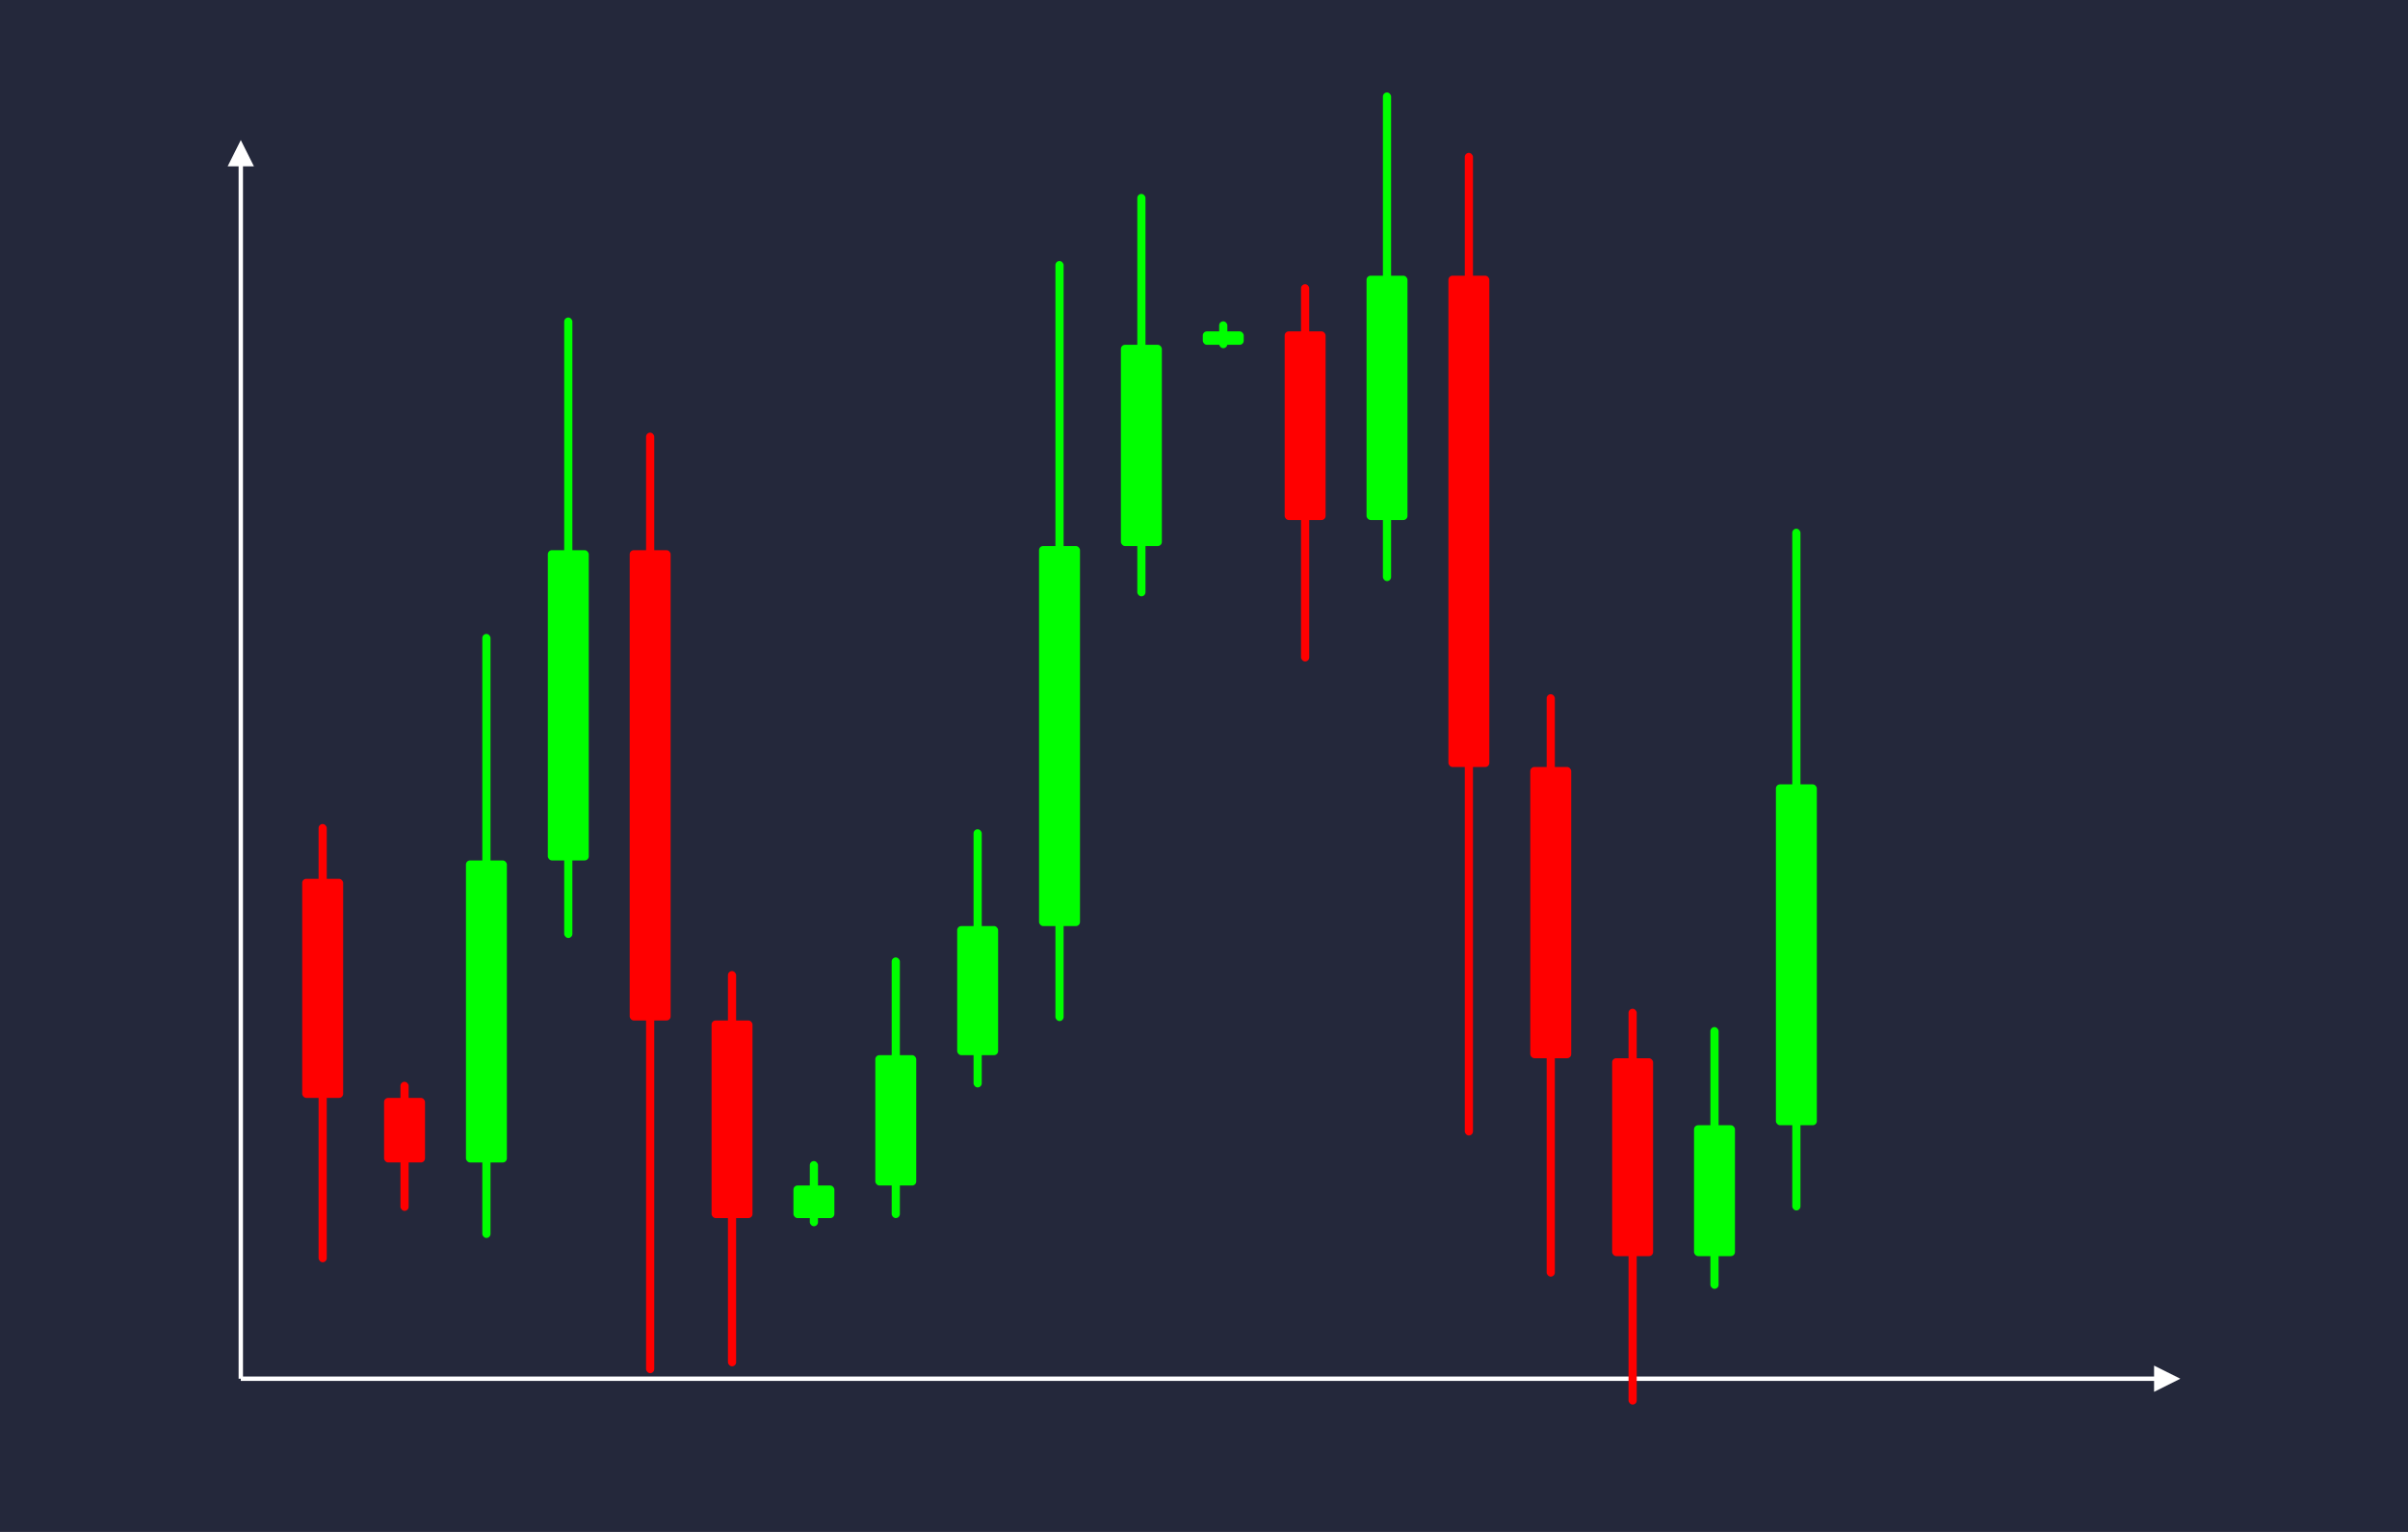 <svg width='1100' height='700' viewBox='0 0 1100 700' fill='none' xmlns='http://www.w3.org/2000/svg'>
            <style>
                .regular {
                    font: normal 25.3px sans-serif;
                }
            </style>

            <defs>
                <marker id='arrow' viewBox='0 0 10 10' refX='5' refY='5' markerWidth='6' markerHeight='6' orient='auto-start-reverse'>
                    <path fill='#fff' d='M 0 0 L 10 5 L 0 10 z' />
                </marker>
            </defs>

            <rect width='1100' height='700' fill='#24283b'/>

            <line x1='110' y1='630' x2='110' y2='70' stroke='#fff' stroke-width='2' marker-end='url(#arrow)'/>
            <line x1='110' y1='630' x2='990' y2='630' stroke='#fff' stroke-width='2' marker-end='url(#arrow)'/>

            <rect x='138.05' y='401.56' width='18.70' height='100.12' rx='1.87' fill='#f00' /><rect x='145.53' y='376.53' width='3.74' height='200.25' rx='1.87' fill='#f00' />
<rect x='175.45' y='501.68' width='18.70' height='29.50' rx='1.87' fill='#f00' /><rect x='182.93' y='494.31' width='3.74' height='59.00' rx='1.87' fill='#f00' />
<rect x='212.85' y='393.18' width='18.70' height='138.01' rx='1.87' fill='#0f0' /><rect x='220.33' y='289.67' width='3.74' height='276.01' rx='1.87' fill='#0f0' />
<rect x='250.25' y='251.41' width='18.70' height='141.76' rx='1.87' fill='#0f0' /><rect x='257.73' y='145.09' width='3.74' height='283.52' rx='1.87' fill='#0f0' />
<rect x='287.65' y='251.41' width='18.70' height='214.89' rx='1.87' fill='#f00' /><rect x='295.13' y='197.69' width='3.74' height='429.78' rx='1.87' fill='#f00' />
<rect x='325.05' y='466.30' width='18.70' height='90.30' rx='1.87' fill='#f00' /><rect x='332.53' y='443.73' width='3.74' height='180.60' rx='1.87' fill='#f00' />
<rect x='362.45' y='541.71' width='18.70' height='14.90' rx='1.87' fill='#0f0' /><rect x='369.93' y='530.54' width='3.74' height='29.79' rx='1.87' fill='#0f0' />
<rect x='399.85' y='482.15' width='18.70' height='59.56' rx='1.87' fill='#0f0' /><rect x='407.33' y='437.48' width='3.74' height='119.12' rx='1.87' fill='#0f0' />
<rect x='437.25' y='423.16' width='18.70' height='58.99' rx='1.87' fill='#0f0' /><rect x='444.73' y='378.92' width='3.74' height='117.98' rx='1.87' fill='#0f0' />
<rect x='474.65' y='249.50' width='18.70' height='173.66' rx='1.87' fill='#0f0' /><rect x='482.13' y='119.26' width='3.74' height='347.32' rx='1.87' fill='#0f0' />
<rect x='512.05' y='157.56' width='18.70' height='91.94' rx='1.87' fill='#0f0' /><rect x='519.53' y='88.61' width='3.74' height='183.88' rx='1.87' fill='#0f0' />
<rect x='549.45' y='151.42' width='18.70' height='6.14' rx='1.87' fill='#0f0' /><rect x='556.93' y='146.82' width='3.74' height='12.28' rx='1.87' fill='#0f0' />
<rect x='586.85' y='151.42' width='18.70' height='86.20' rx='1.87' fill='#f00' /><rect x='594.33' y='129.87' width='3.74' height='172.39' rx='1.87' fill='#f00' />
<rect x='624.25' y='125.98' width='18.70' height='111.64' rx='1.87' fill='#0f0' /><rect x='631.73' y='42.25' width='3.74' height='223.28' rx='1.87' fill='#0f0' />
<rect x='661.65' y='125.98' width='18.70' height='224.50' rx='1.87' fill='#f00' /><rect x='669.13' y='69.85' width='3.74' height='449.00' rx='1.87' fill='#f00' />
<rect x='699.05' y='350.48' width='18.70' height='133.07' rx='1.87' fill='#f00' /><rect x='706.53' y='317.21' width='3.74' height='266.14' rx='1.87' fill='#f00' />
<rect x='736.45' y='483.55' width='18.70' height='90.44' rx='1.87' fill='#f00' /><rect x='743.93' y='460.94' width='3.74' height='180.88' rx='1.87' fill='#f00' />
<rect x='773.85' y='514.17' width='18.70' height='59.81' rx='1.87' fill='#0f0' /><rect x='781.33' y='469.31' width='3.74' height='119.63' rx='1.87' fill='#0f0' />
<rect x='811.25' y='358.41' width='18.70' height='155.76' rx='1.87' fill='#0f0' /><rect x='818.73' y='241.59' width='3.74' height='311.52' rx='1.87' fill='#0f0' />

        </svg>